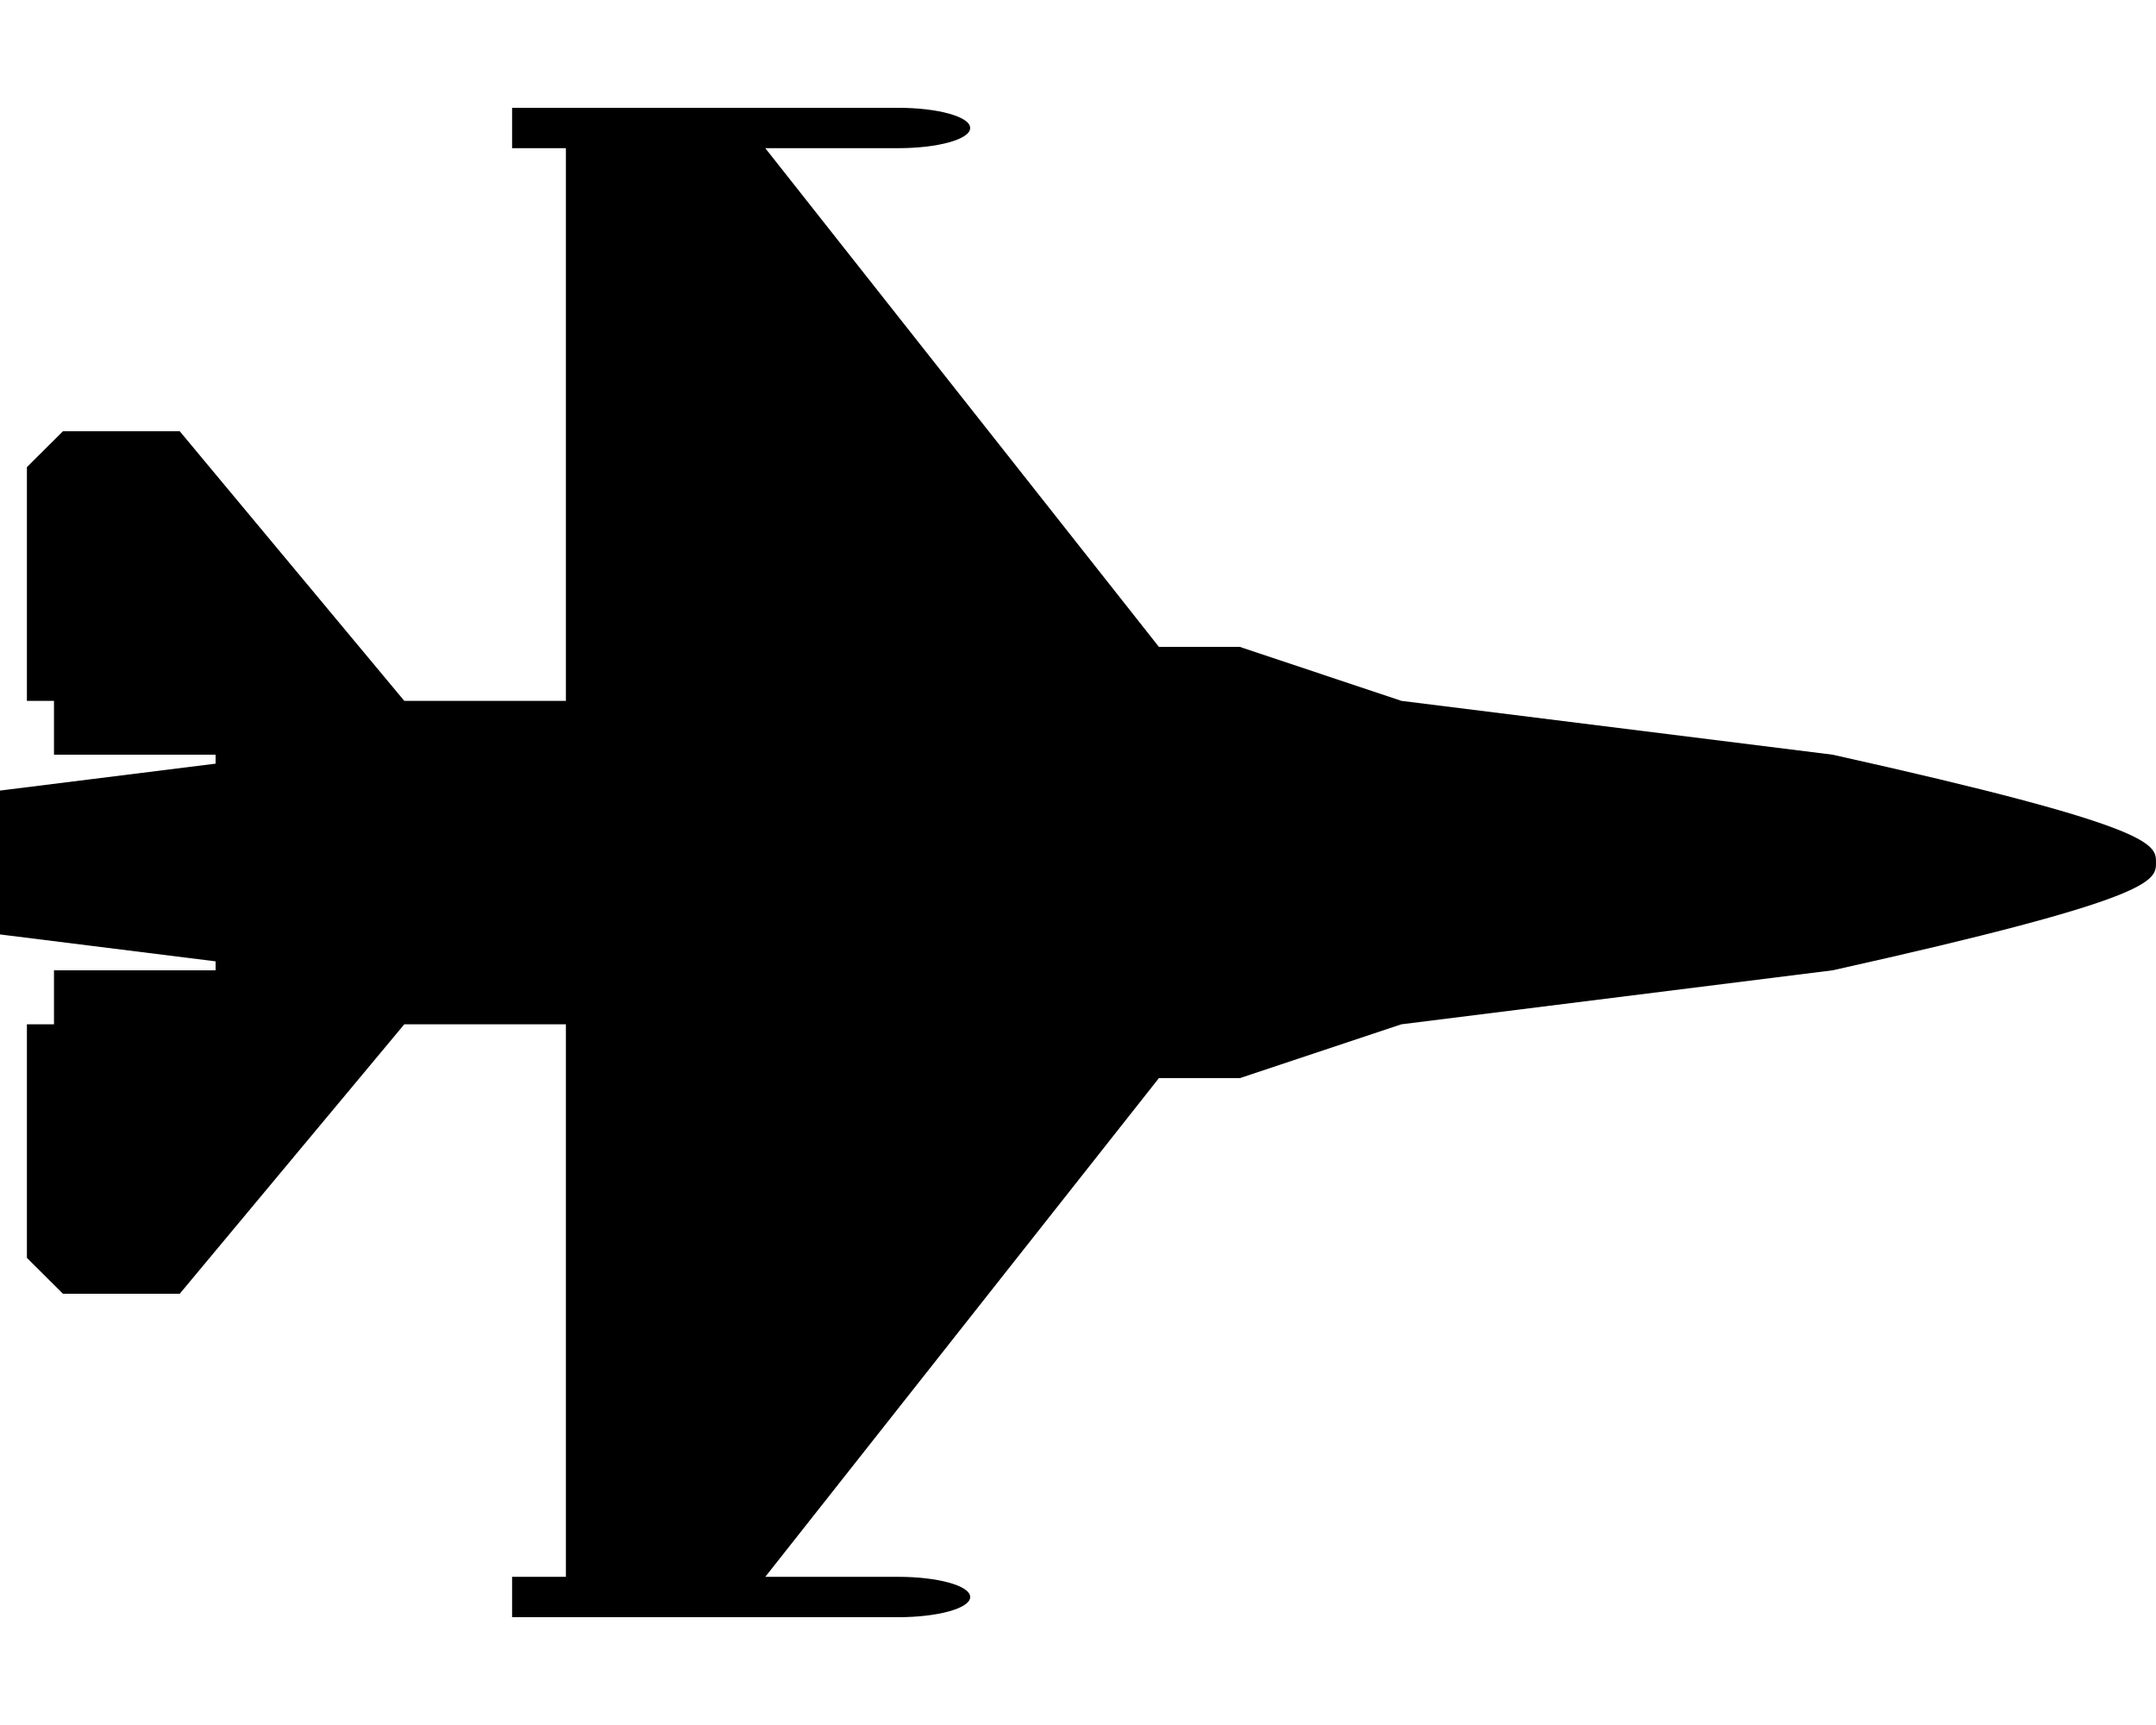 <svg height="1000" width="1250" xmlns="http://www.w3.org/2000/svg"><path d="M1062.5 437.5l-250 -31.2L718.8 375h-46.9L443.7 85.9h77.1c22.8 0 41.7 -5.1 41.7 -11.7S543.6 62.5 520.8 62.5H296.9v23.4h31.2v320.4h-93.7L104.2 250H36.5l-20.9 20.8v135.5h15.7v31.2H125v5.2L0 458.3v83.4l125 15.6v5.2H31.3v31.3H15.6v135.4L36.5 750h67.7L234.4 593.8h93.7v320.3h-31.2v23.4h223.9c22.8 0 41.7 -5.1 41.7 -11.7s-18.9 -11.7 -41.7 -11.7h-77.1L671.9 625h46.9l93.7 -31.2 250 -31.3C1250 520.8 1250 510.6 1250 500c0 -10.6 0 -20.8 -187.5 -62.5z"/></svg>
